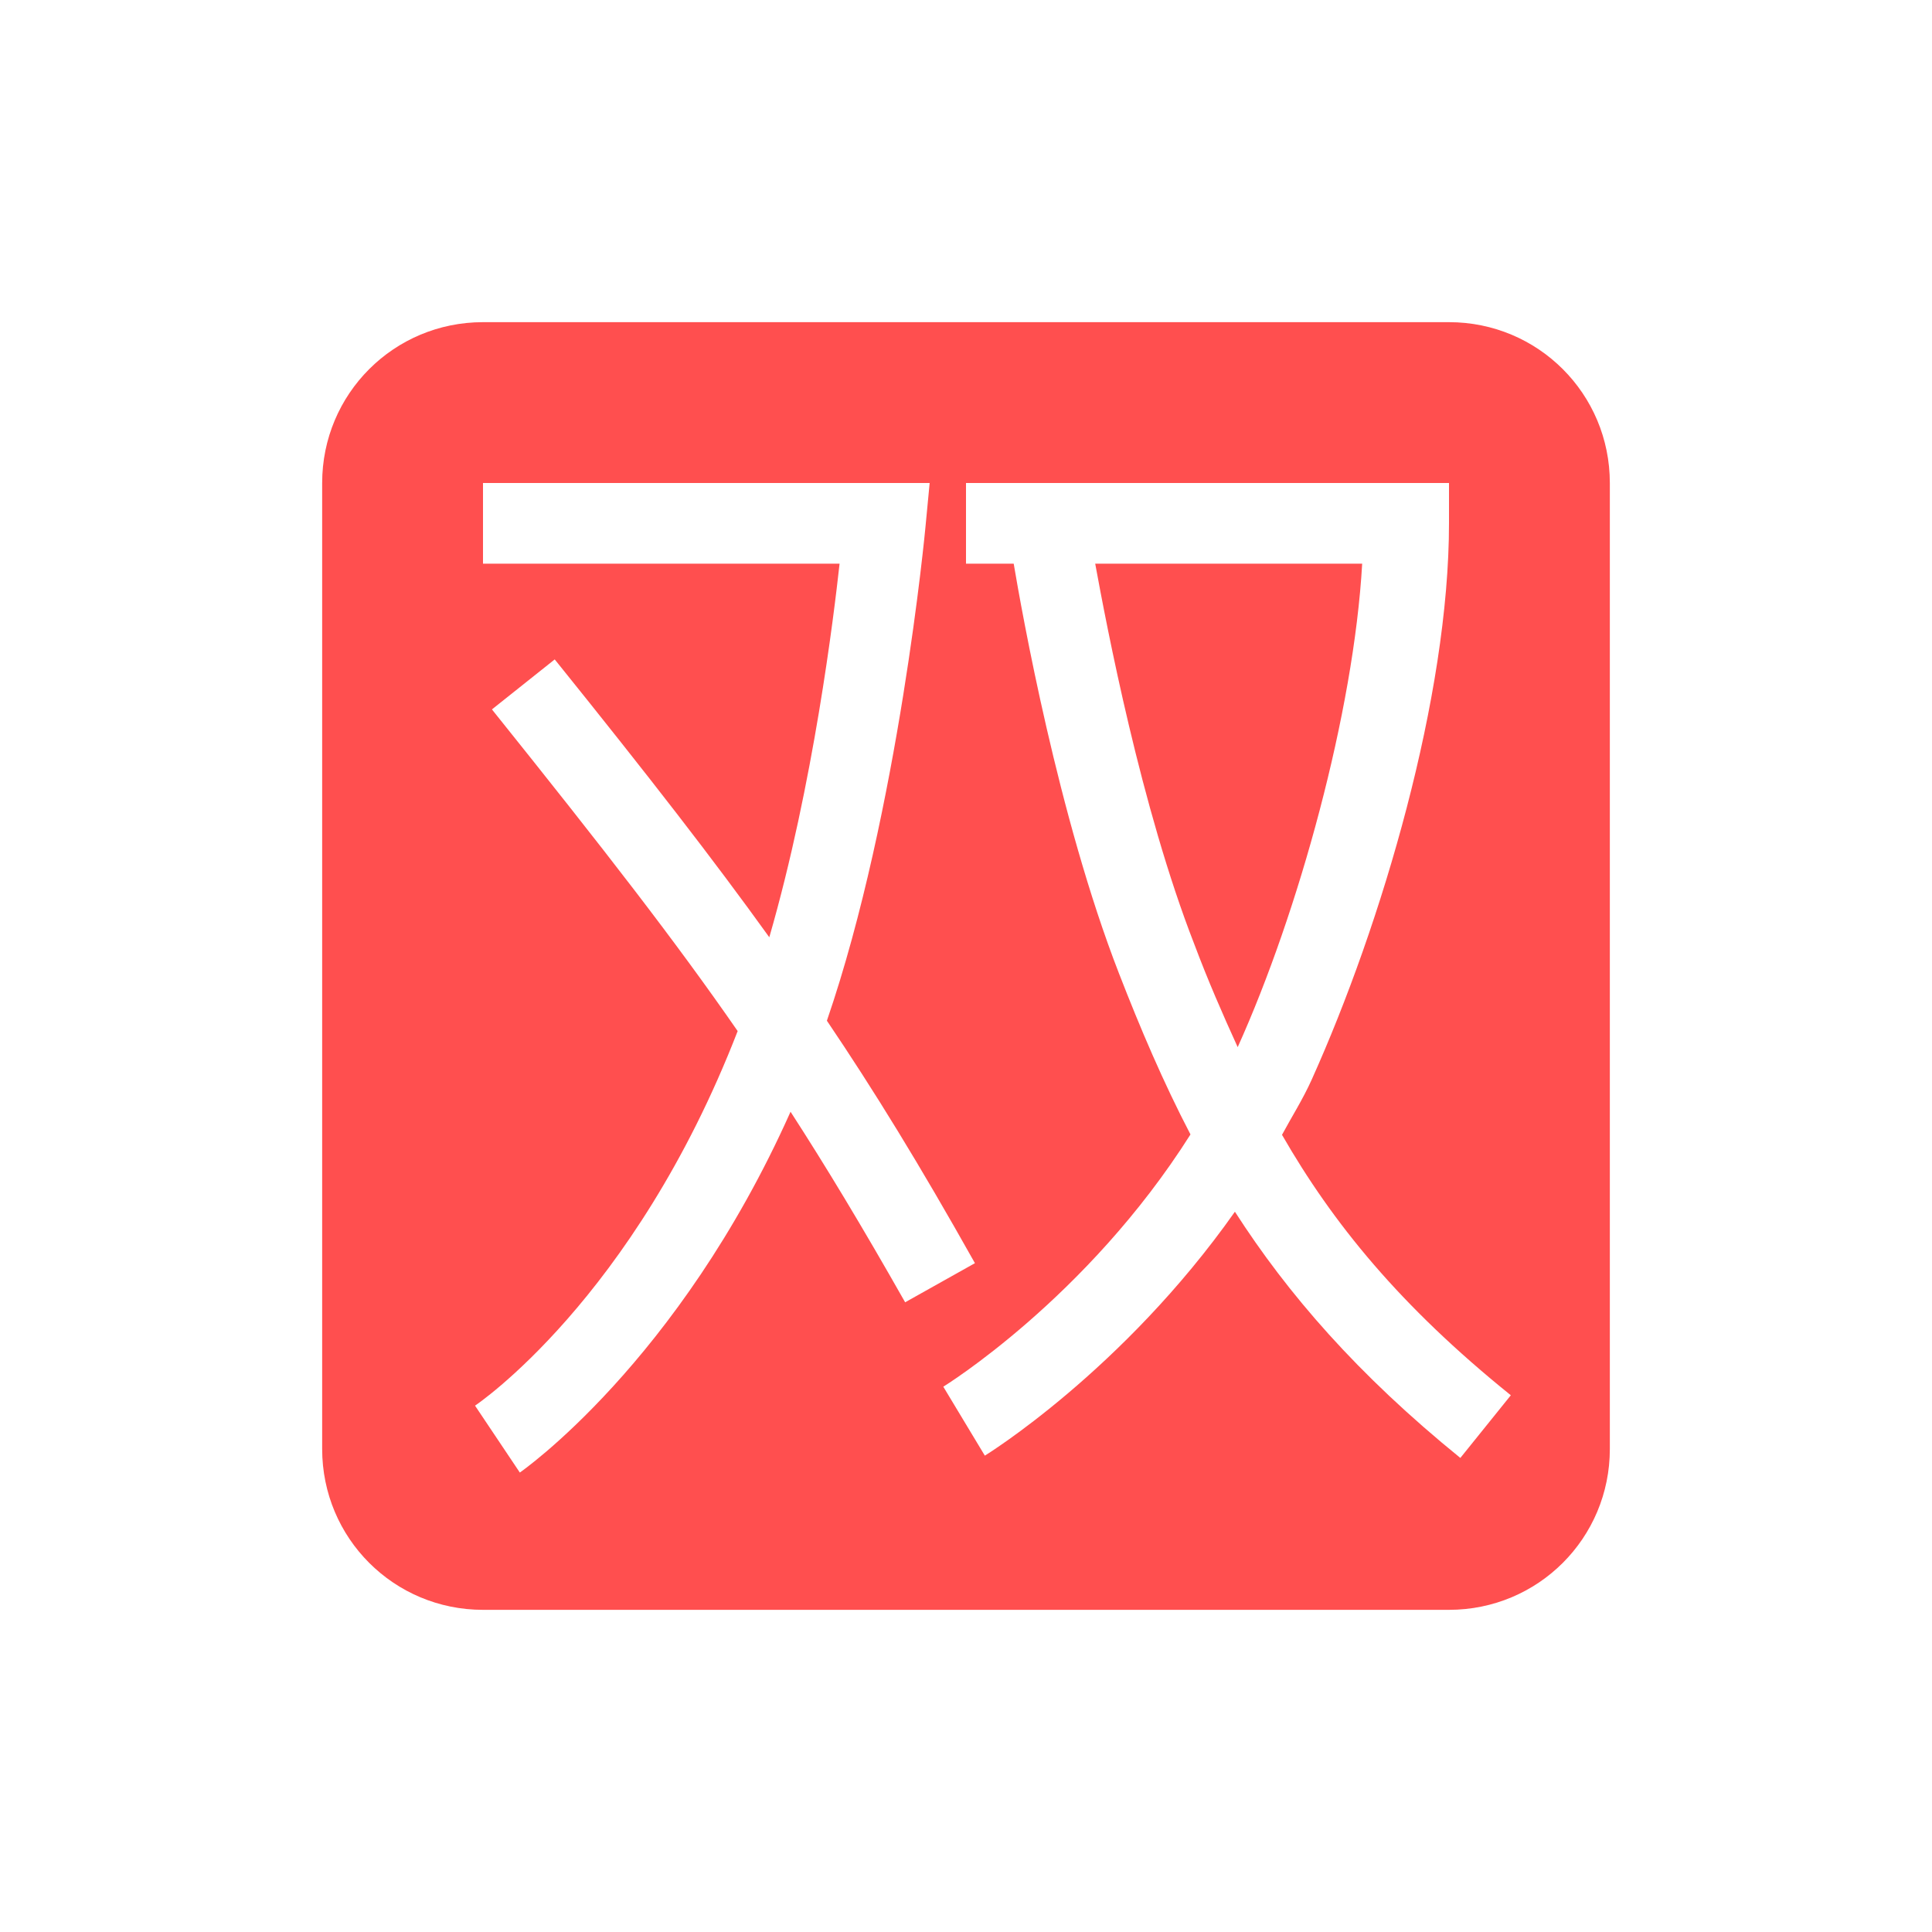 <svg xmlns="http://www.w3.org/2000/svg" xmlns:xlink="http://www.w3.org/1999/xlink" width="16" height="16" viewBox="0 0 16 16" version="1.1">
<g id="surface1">
<path style=" stroke:none;fill-rule:nonzero;fill:rgb(100%,30.98%,30.98%);fill-opacity:1;" d="M 4 2.668 C 3.262 2.668 2.668 3.262 2.668 4 L 2.668 12 C 2.668 12.738 3.262 13.332 4 13.332 L 12 13.332 C 12.738 13.332 13.332 12.738 13.332 12 L 13.332 4 C 13.332 3.262 12.738 2.668 12 2.668 Z M 4 4 L 7.699 4 L 7.664 4.367 C 7.664 4.367 7.445 6.715 6.848 8.453 C 7.238 9.031 7.609 9.633 8.074 10.461 L 7.496 10.785 C 7.137 10.152 6.84 9.66 6.547 9.207 C 5.617 11.289 4.305 12.195 4.305 12.195 L 3.934 11.641 C 3.934 11.641 5.246 10.766 6.109 8.539 C 5.598 7.801 5.02 7.055 4.074 5.875 L 4.594 5.461 C 5.383 6.441 5.91 7.121 6.371 7.762 C 6.738 6.492 6.906 5.094 6.953 4.668 L 4 4.668 Z M 8 4 L 12 4 L 12 4.332 C 12 5.766 11.445 7.648 10.863 8.941 C 10.789 9.105 10.699 9.246 10.617 9.398 C 11.035 10.125 11.59 10.812 12.512 11.555 L 12.094 12.074 C 11.242 11.383 10.664 10.715 10.227 10.035 C 9.297 11.355 8.156 12.055 8.156 12.055 L 7.812 11.484 C 7.812 11.484 9 10.754 9.859 9.395 C 9.633 8.961 9.445 8.52 9.266 8.059 C 8.762 6.762 8.461 5.059 8.395 4.668 L 8 4.668 Z M 9.07 4.668 C 9.164 5.18 9.449 6.688 9.891 7.82 C 10.004 8.121 10.125 8.398 10.25 8.672 C 10.754 7.555 11.211 5.898 11.281 4.668 Z M 9.07 4.668 "/>
</g>
</svg>
